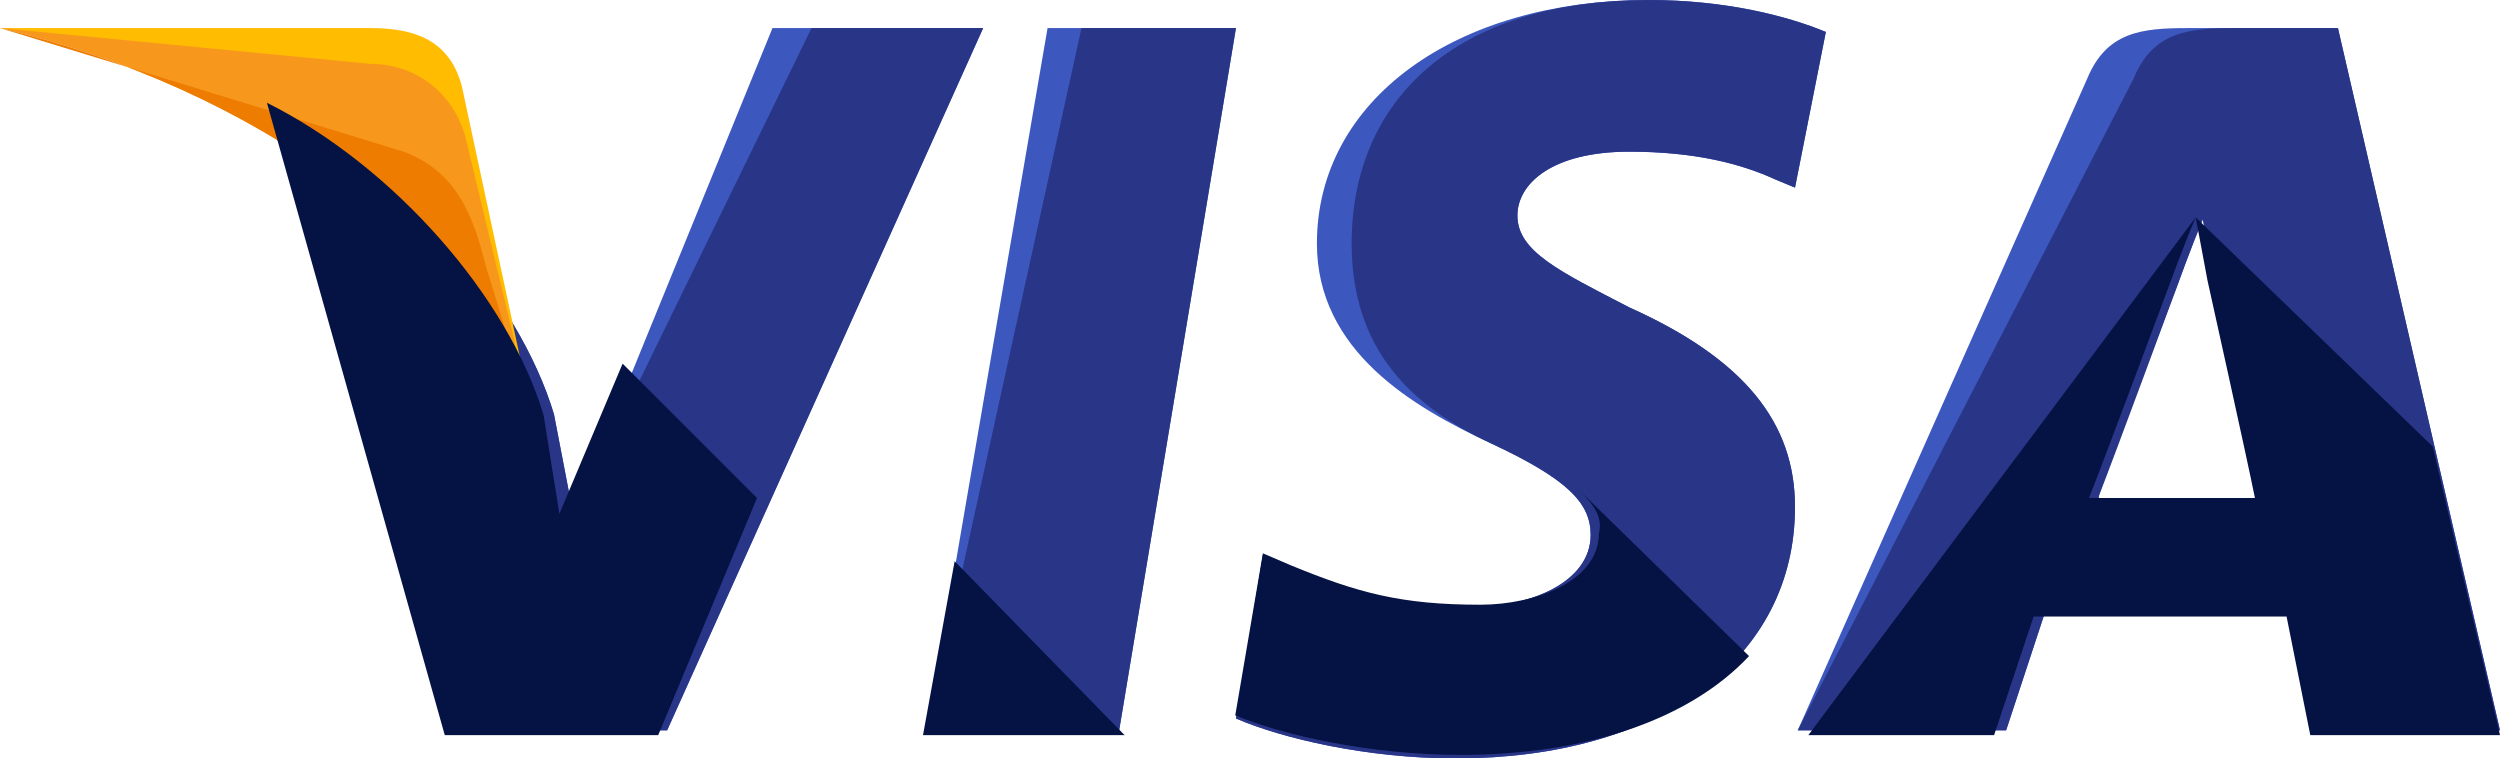<svg width="89" height="27" viewBox="0 0 89 27" fill="none" xmlns="http://www.w3.org/2000/svg">
<path d="M33 26L37.293 1H44L39.842 26H33Z" fill="#3C58BF"/>
<path d="M33 26L38.5 1H44L39.842 26H33Z" fill="#293688"/>
<path d="M65 1.137C63.627 0.568 61.431 0 58.686 0C51.824 0 46.882 3.553 46.882 8.668C46.882 12.505 50.314 14.495 53.059 15.774C55.804 17.053 56.627 17.905 56.627 19.042C56.627 20.747 54.431 21.6 52.51 21.6C49.765 21.6 48.255 21.174 45.922 20.179L44.961 19.753L44 25.579C45.647 26.29 48.667 27 51.824 27C59.098 27 63.902 23.447 63.902 18.047C63.902 15.063 62.118 12.79 58 10.942C55.529 9.663 54.02 8.953 54.02 7.674C54.02 6.537 55.255 5.4 58 5.4C60.333 5.4 61.98 5.826 63.216 6.395L63.902 6.679L65 1.137Z" fill="#3C58BF"/>
<path d="M65 1.137C63.627 0.568 61.431 0 58.686 0C51.824 0 48.118 3.553 48.118 8.668C48.118 12.505 50.314 14.495 53.059 15.774C55.804 17.053 56.627 17.905 56.627 19.042C56.627 20.747 54.431 21.6 52.51 21.6C49.765 21.6 48.255 21.174 45.922 20.179L44.961 19.753L44 25.579C45.647 26.29 48.667 27 51.824 27C59.098 27 63.902 23.447 63.902 18.047C63.902 15.063 62.118 12.79 58 10.942C55.529 9.663 54.02 8.953 54.02 7.674C54.02 6.537 55.255 5.4 58 5.4C60.333 5.4 61.98 5.826 63.216 6.395L63.902 6.679L65 1.137Z" fill="#293688"/>
<path d="M77.874 1C76.225 1 74.989 1.139 74.302 2.806L64 26H71.418L72.791 21.833H81.582L82.407 26H89L83.231 1H77.874ZM74.714 17.667C75.126 16.417 77.462 10.306 77.462 10.306C77.462 10.306 78.011 8.778 78.423 7.806L78.835 10.167C78.835 10.167 80.209 16.417 80.484 17.806H74.714V17.667Z" fill="#3C58BF"/>
<path d="M79.522 1C77.874 1 76.637 1.139 75.951 2.806L64 26H71.418L72.791 21.833H81.582L82.407 26H89L83.231 1H79.522ZM74.714 17.667C75.264 16.278 77.462 10.306 77.462 10.306C77.462 10.306 78.011 8.778 78.423 7.806L78.835 10.167C78.835 10.167 80.209 16.417 80.484 17.806H74.714V17.667Z" fill="#293688"/>
<path d="M20.417 18.361L19.722 14.75C18.472 10.583 14.444 6 10 3.778L16.25 26H23.75L35 1H27.5L20.417 18.361Z" fill="#3C58BF"/>
<path d="M20.417 18.361L19.722 14.75C18.472 10.583 14.444 6 10 3.778L16.25 26H23.75L35 1H28.889L20.417 18.361Z" fill="#293688"/>
<path d="M0 1L1.276 1.28C10.351 3.38 16.59 8.7 19 15L16.448 3.1C16.022 1.42 14.746 1 13.187 1H0Z" fill="#FFBC00"/>
<path d="M0 1C9.075 3.121 16.59 8.636 19 15L16.59 4.96C16.164 3.263 14.746 2.273 13.187 2.273L0 1Z" fill="#F7981D"/>
<path d="M0 1C9.075 3.121 16.59 8.636 19 15L17.299 9.485C16.873 7.788 16.306 6.091 14.321 5.384L0 1Z" fill="#ED7C00"/>
<path d="M26.949 17.729L22.165 12.945L19.914 18.291L19.351 14.774C18.085 10.553 14.005 5.909 9.502 3.658L15.834 26.171H23.432L26.949 17.729Z" fill="#051244"/>
<path d="M40.035 26.17L33.985 19.98L32.859 26.17H40.035Z" fill="#051244"/>
<path d="M56.216 17.447C56.779 18.01 57.06 18.432 56.919 18.995C56.919 20.683 54.668 21.528 52.698 21.528C49.884 21.528 48.336 21.106 45.944 20.121L44.959 19.698L43.975 25.467C45.663 26.171 48.758 26.874 51.995 26.874C56.497 26.874 60.156 25.608 62.266 23.357L56.216 17.447Z" fill="#051244"/>
<path d="M64.377 26.17H70.99L72.397 21.949H81.402L82.246 26.17H89L86.608 15.899L78.166 7.738L78.588 9.99C78.588 9.99 79.995 16.321 80.276 17.728H74.367C74.93 16.321 77.181 10.271 77.181 10.271C77.181 10.271 77.744 8.723 78.166 7.738" fill="#051244"/>
</svg>
